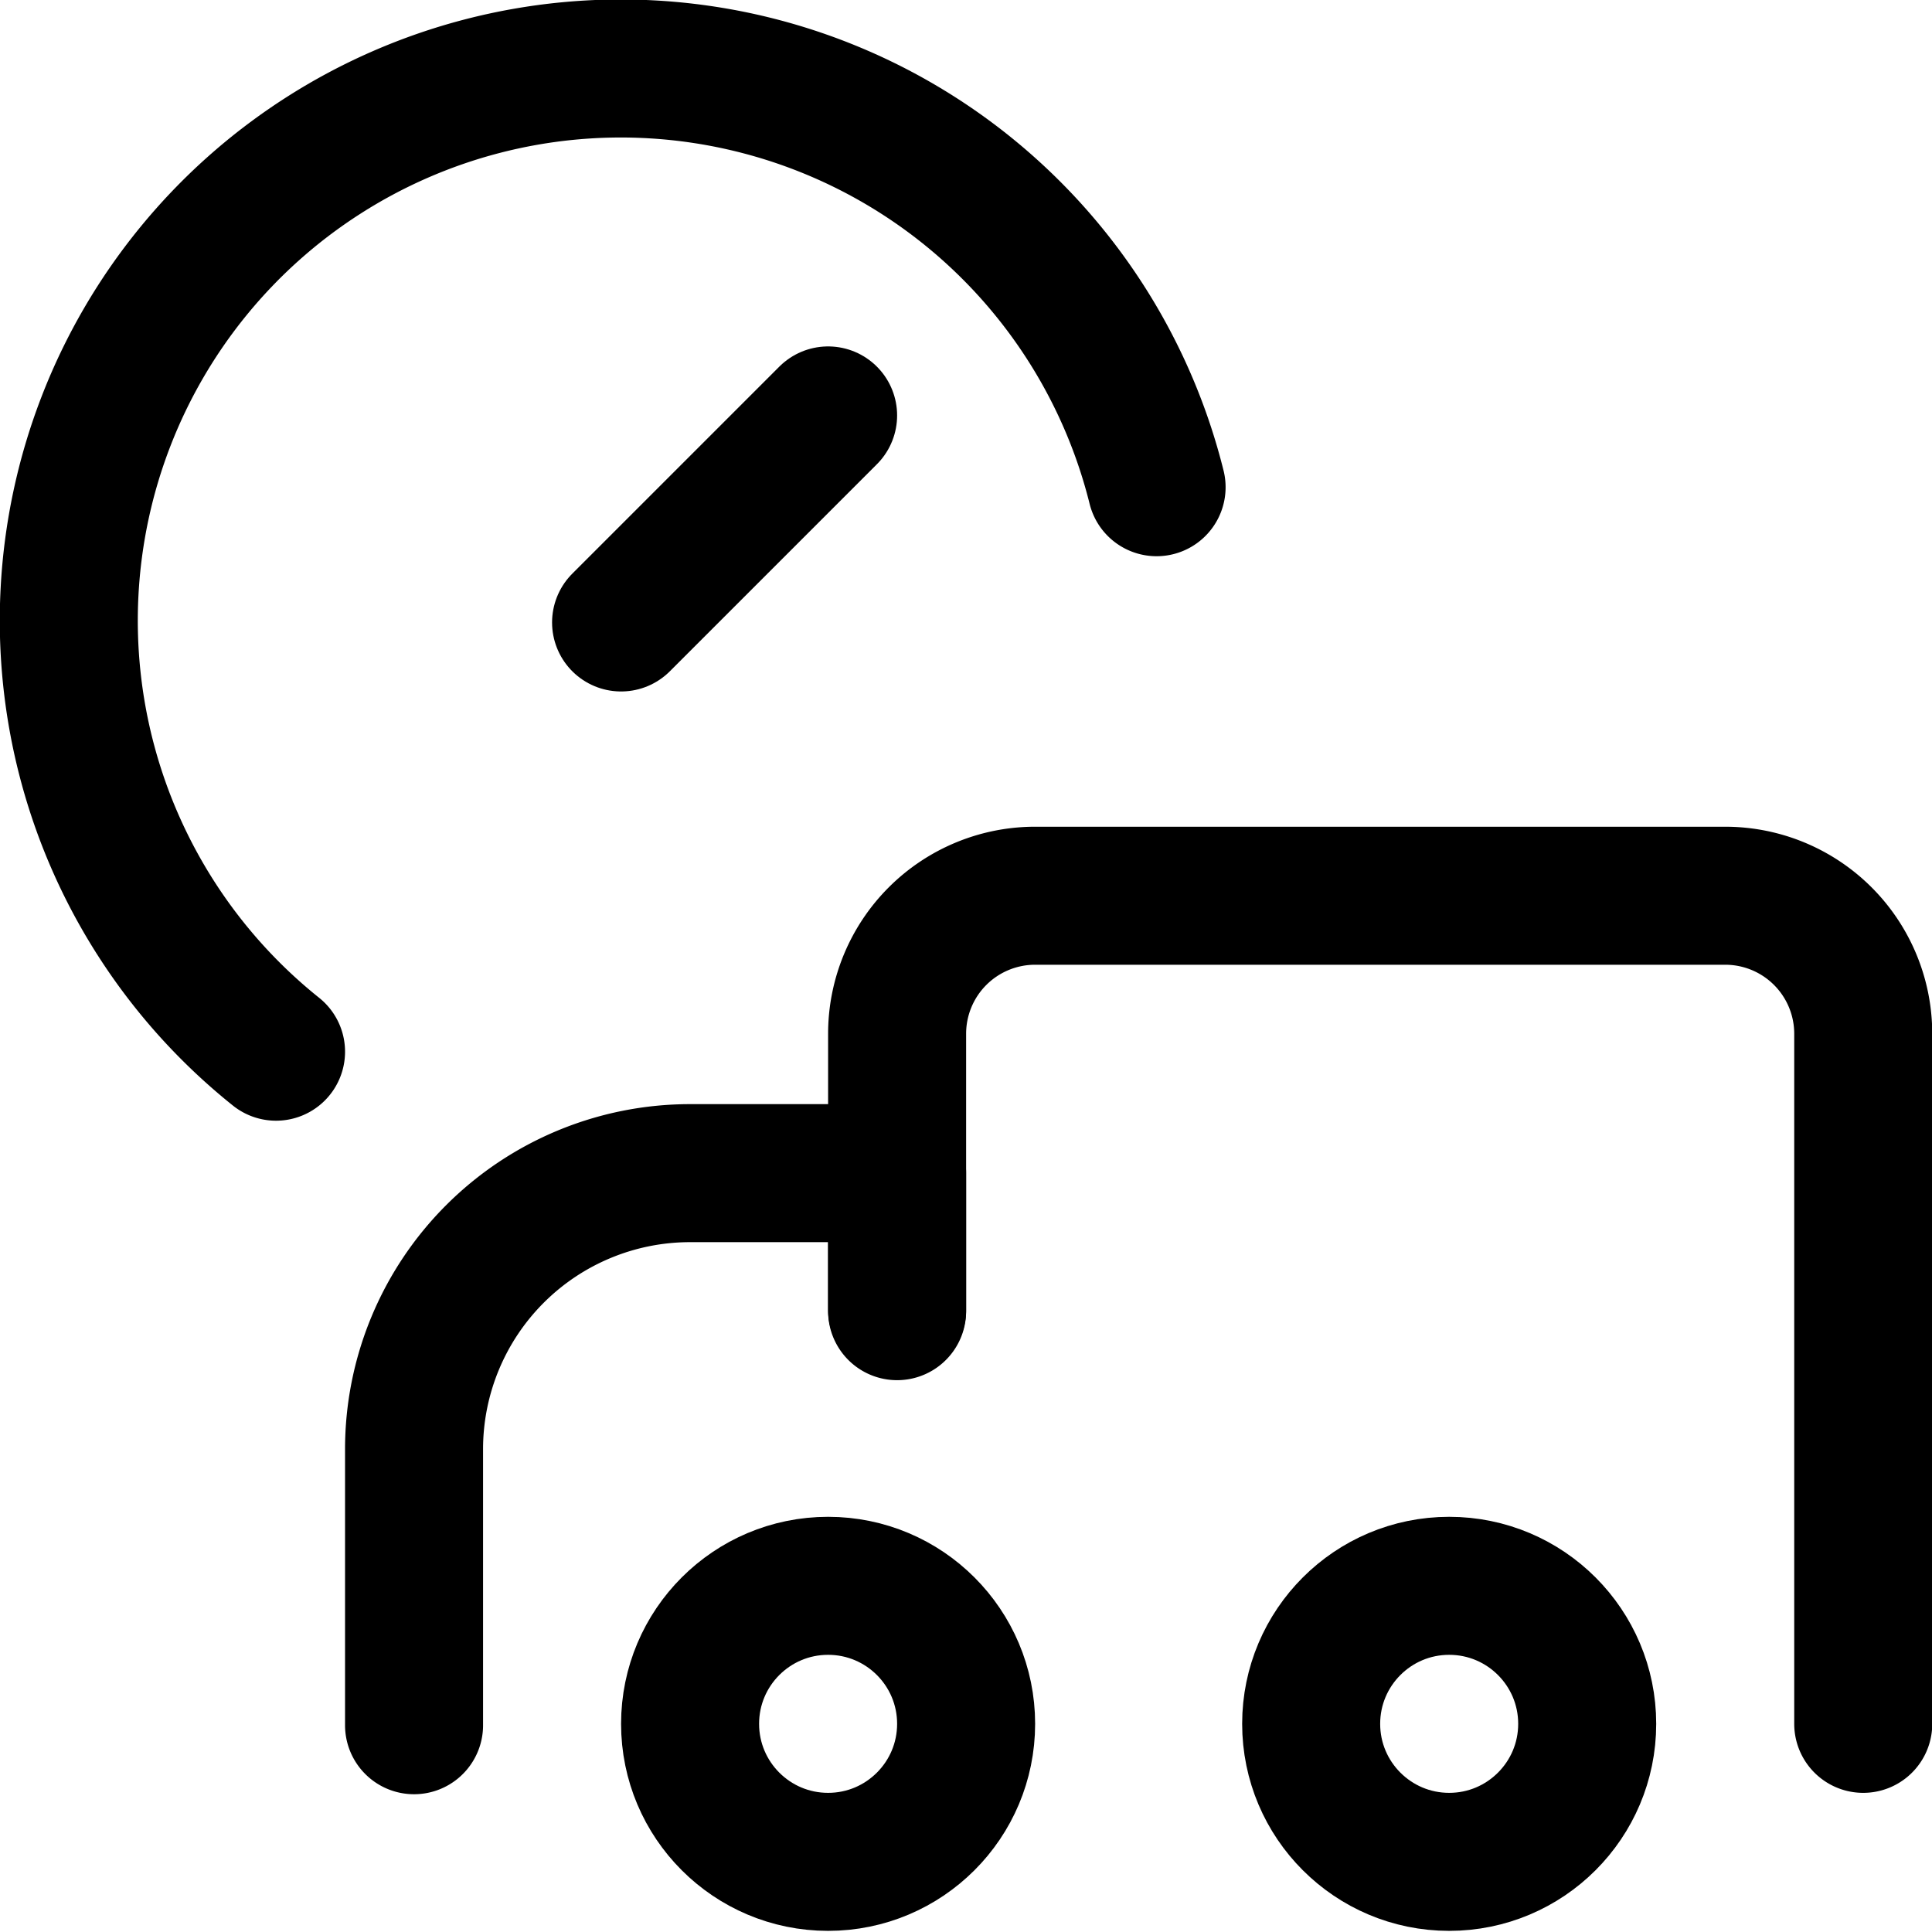 <svg xmlns="http://www.w3.org/2000/svg" viewBox="0 0 48 48">
  
<g transform="matrix(3.429,0,0,3.429,0,0)"><g>
    <circle cx="6" cy="12.49" r="1" style="fill: none;stroke: #000000;stroke-linecap: round;stroke-linejoin: round"></circle>
    <circle cx="10.5" cy="12.49" r="1" style="fill: none;stroke: #000000;stroke-linecap: round;stroke-linejoin: round"></circle>
    <path d="M8.38,3.53A4,4,0,1,0,2,7.62" style="fill: none;stroke: #000000;stroke-linecap: round;stroke-linejoin: round"></path>
    <line x1="4.5" y1="4.51" x2="6" y2="3.01" style="fill: none;stroke: #000000;stroke-linecap: round;stroke-linejoin: round"></line>
    <path d="M6.5,9.5v-1H5a2,2,0,0,0-2,2v2" style="fill: none;stroke: #000000;stroke-linecap: round;stroke-linejoin: round"></path>
    <path d="M13.5,12.49v-5a1,1,0,0,0-1-1h-5a1,1,0,0,0-1,1v2" style="fill: none;stroke: #000000;stroke-linecap: round;stroke-linejoin: round"></path>
  </g></g></svg>